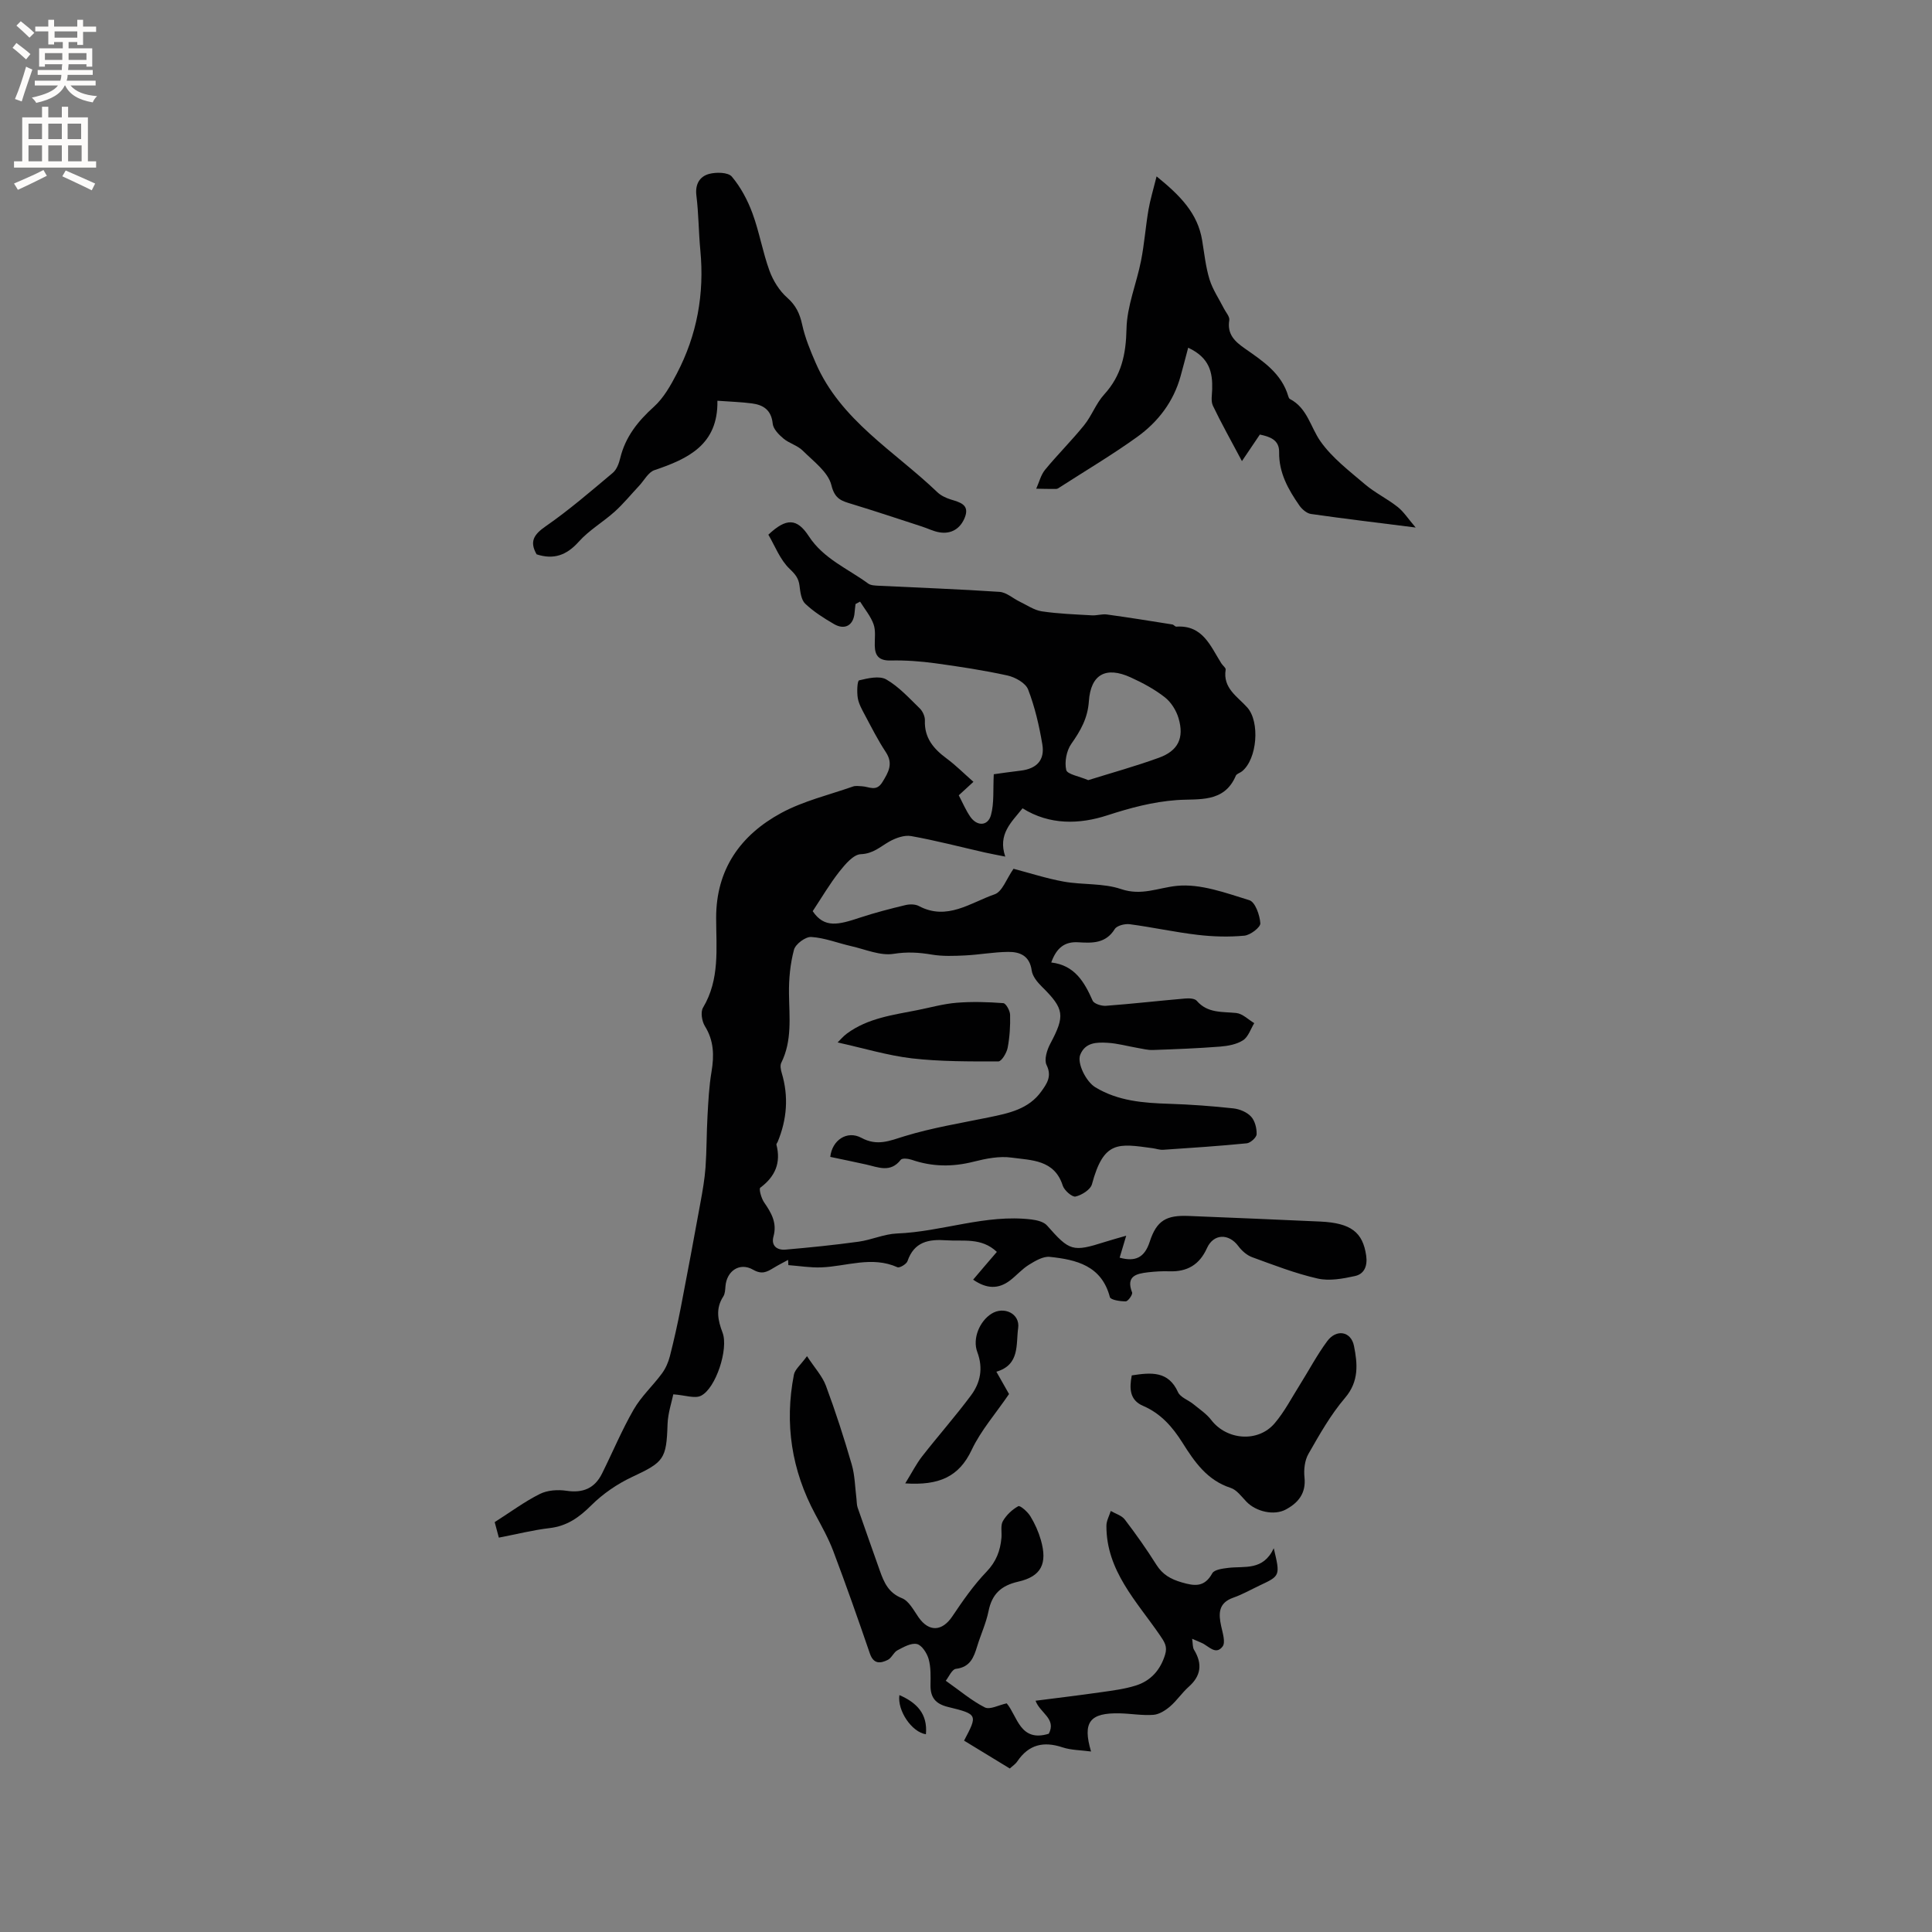 <svg enable-background="new 0 0 400 400" viewBox="0 0 400 400" xmlns="http://www.w3.org/2000/svg"><rect x="0" y="0" width="400" height="400" fill="#808080" stroke="none"/><g fill="#010102"><path d="m206.39 259.19c-3.21-3.03-6.95-2.15-10.49-2.4-3.65-.26-6.64.31-8.01 4.31-.21.62-1.64 1.47-2.08 1.27-5.31-2.38-10.54-.17-15.8.03-2.25.08-4.53-.3-6.79-.47-.02-.36-.04-.72-.05-1.08-1.01.55-2.05 1.07-3.03 1.67-1.36.82-2.38 1.41-4.22.36-2.79-1.6-5.46.26-5.72 3.41-.06.72-.08 1.56-.45 2.13-1.64 2.51-1.13 4.91-.15 7.5 1.27 3.34-1.39 11.54-4.48 13.06-1.28.63-3.23-.12-5.72-.3-.33 1.62-1.11 3.89-1.19 6.18-.23 7.25-.76 7.85-7.34 10.93-3.08 1.44-6.06 3.49-8.47 5.89-2.52 2.51-5.03 4.28-8.63 4.7-3.44.4-6.83 1.27-10.49 1.97-.36-1.33-.67-2.51-.86-3.21 3.33-2.12 6.21-4.27 9.37-5.84 1.57-.78 3.72-.92 5.5-.65 3.42.51 5.84-.52 7.35-3.56 2.2-4.42 4.1-9 6.56-13.27 1.56-2.71 3.97-4.91 5.84-7.45.77-1.04 1.33-2.32 1.65-3.57.85-3.33 1.6-6.7 2.26-10.08 1.41-7.25 2.75-14.52 4.08-21.79.44-2.39.86-4.8 1.04-7.22.25-3.54.21-7.1.41-10.65.17-3.06.32-6.14.83-9.16.56-3.35.51-6.43-1.37-9.45-.62-1.01-.93-2.92-.39-3.82 3.51-5.86 2.73-12.27 2.72-18.57-.02-10.06 5.04-17.17 13.47-21.74 4.6-2.49 9.87-3.73 14.86-5.48.56-.2 1.25-.08 1.88-.05 1.46.07 2.94 1.19 4.19-.83 1.28-2.08 2.33-3.84.71-6.27-1.62-2.45-2.95-5.1-4.34-7.7-.59-1.11-1.25-2.28-1.45-3.49-.2-1.23-.11-3.54.28-3.64 1.82-.44 4.2-1 5.62-.19 2.61 1.5 4.75 3.87 6.95 6.01.6.59 1.08 1.66 1.05 2.48-.14 3.62 1.79 5.87 4.49 7.87 1.91 1.41 3.6 3.12 5.56 4.84-1.25 1.15-2.08 1.91-3.04 2.79.8 1.52 1.45 3.08 2.39 4.44 1.4 2.02 3.65 1.95 4.28-.35.68-2.49.41-5.23.58-8.45 1.22-.17 3.36-.49 5.52-.74 3.35-.39 5.09-2.16 4.53-5.47-.65-3.85-1.54-7.71-2.94-11.34-.52-1.34-2.65-2.53-4.25-2.89-4.95-1.09-9.98-1.85-15-2.54-3.03-.41-6.12-.64-9.18-.57-2.38.05-3.28-.89-3.32-3.09-.03-1.48.23-3.09-.25-4.42-.6-1.68-1.83-3.13-2.79-4.68-.31.17-.63.33-.94.5-.07.6-.15 1.2-.2 1.8-.2 2.58-1.99 3.67-4.27 2.34-2.1-1.22-4.2-2.55-5.95-4.21-.83-.79-1.02-2.43-1.18-3.73-.19-1.53-.84-2.33-2.02-3.46-2-1.89-3.06-4.77-4.43-7.1 3.71-3.49 5.92-3.44 8.37.31 3.05 4.69 8.07 6.71 12.3 9.81.54.39 1.41.41 2.13.45 8.36.41 16.72.71 25.07 1.27 1.43.1 2.78 1.36 4.18 2.03 1.5.72 2.98 1.76 4.56 2 3.43.51 6.92.63 10.39.83 1.02.06 2.07-.31 3.07-.18 4.54.62 9.06 1.35 13.58 2.07.29.05.56.47.82.45 5.5-.37 7.06 4.05 9.33 7.62.28.45.94.91.88 1.28-.62 3.85 2.45 5.56 4.48 7.84 2.65 2.98 2.06 10.67-1.1 13.22-.41.33-1.11.5-1.28.91-2.42 5.72-7.76 4.71-12.24 5.04-5.02.37-9.63 1.62-14.41 3.17-5.67 1.84-11.87 2.06-17.5-1.47-2.29 2.88-5.17 5.34-3.58 10-1.74-.35-3.03-.58-4.31-.87-5.05-1.15-10.08-2.47-15.18-3.38-1.42-.25-3.21.4-4.54 1.15-1.88 1.07-3.32 2.5-5.88 2.6-1.54.06-3.25 2.11-4.44 3.61-2.02 2.57-3.68 5.41-5.52 8.19 2.43 3.6 5.36 2.8 9.77 1.34 3.09-1.02 6.26-1.84 9.43-2.6.87-.21 2.03-.21 2.79.2 5.83 3.09 10.67-.7 15.67-2.43 1.61-.55 2.47-3.24 3.92-5.29 3.29.86 6.81 2.01 10.41 2.66 3.92.7 8.15.29 11.84 1.54 4.25 1.45 7.69-.27 11.55-.66 4.88-.5 10.13 1.46 15.03 2.97 1.2.37 2.16 3.08 2.27 4.78.05.82-2.06 2.44-3.3 2.56-3.2.3-6.49.21-9.69-.17-4.7-.55-9.35-1.58-14.05-2.2-1.01-.13-2.65.28-3.1 1-1.86 3-4.64 2.92-7.52 2.74-2.85-.19-4.55 1.16-5.63 4.18 4.85.57 6.85 4.02 8.57 7.9.29.66 1.84 1.14 2.76 1.07 5.48-.41 10.94-1.04 16.42-1.51.79-.07 1.95-.02 2.37.47 2.26 2.62 5.25 2.23 8.19 2.53 1.3.14 2.48 1.36 3.72 2.1-.75 1.22-1.23 2.84-2.31 3.54-1.33.86-3.14 1.19-4.78 1.32-4.63.36-9.27.54-13.91.7-1.03.04-2.08-.25-3.12-.42-2.09-.36-4.16-.95-6.25-1.07-2.2-.12-4.61-.13-5.66 2.48-.69 1.72 1.18 5.55 3.13 6.73 4.72 2.86 9.96 3.25 15.3 3.42 4.43.14 8.87.47 13.28.95 1.29.14 2.8.77 3.65 1.69.81.87 1.2 2.42 1.16 3.66-.02.67-1.27 1.8-2.04 1.88-5.75.57-11.53.95-17.3 1.34-.72.05-1.46-.23-2.2-.33-7.12-.97-10.11-1.62-12.55 7.45-.3 1.13-2.1 2.26-3.4 2.56-.7.16-2.33-1.27-2.65-2.26-1.71-5.4-6.49-5.23-10.6-5.8-2.53-.35-5.29.2-7.83.84-4.36 1.11-8.56 1.08-12.81-.38-.71-.25-2-.39-2.29-.02-2.14 2.78-4.69 1.54-7.21.98-2.47-.55-4.94-1.05-7.39-1.57.37-3.46 3.47-5.55 6.45-3.94 3.27 1.76 5.81.62 8.92-.34 5.71-1.75 11.66-2.71 17.53-3.92 4.09-.84 8.18-1.69 10.8-5.36 1.12-1.57 2.24-3.11 1.08-5.46-.54-1.1.08-3.12.77-4.41 3.09-5.8 2.92-7.21-1.75-11.82-.93-.92-1.94-2.15-2.1-3.35-.42-3.05-2.44-3.87-4.9-3.84-2.95.03-5.89.58-8.85.73-2.3.11-4.66.21-6.92-.17-2.67-.45-5.11-.6-7.9-.16-2.79.45-5.89-.94-8.83-1.6-2.76-.63-5.47-1.72-8.25-1.89-1.18-.07-3.24 1.46-3.56 2.63-.78 2.91-1.08 6.03-1.04 9.07.06 4.87.69 9.75-1.6 14.36-.27.55-.1 1.44.1 2.1 1.46 4.87 1.08 9.61-.84 14.26-.08.2-.3.41-.26.57.97 3.76-.24 6.61-3.34 8.92-.33.25.21 2.2.8 3.05 1.49 2.16 2.71 4.23 1.93 7.05-.53 1.93.75 2.87 2.49 2.72 5.05-.44 10.1-.95 15.12-1.64 2.68-.37 5.29-1.59 7.96-1.7 9.36-.36 18.36-4.05 27.85-2.9 1.12.14 2.54.47 3.22 1.25 4.66 5.29 5.28 5.53 11.98 3.4 1.27-.41 2.57-.75 4.41-1.29-.56 1.88-.96 3.22-1.36 4.55 3.22.87 5.14.05 6.23-3.31 1.43-4.41 3.46-5.52 8.04-5.33 9.09.38 18.19.73 27.28 1.16 6.37.3 8.79 2.23 9.49 7.03.31 2.14-.37 3.82-2.31 4.25-2.51.55-5.3 1.07-7.73.52-4.62-1.05-9.09-2.79-13.56-4.42-1.1-.4-2.16-1.34-2.87-2.3-1.97-2.66-5.13-2.6-6.49.42-1.55 3.44-4.09 4.93-7.79 4.8-1.48-.05-2.97.04-4.44.21-2.41.28-4.59.79-3.27 4.17.16.42-.83 1.83-1.31 1.84-1.14.02-3.14-.3-3.29-.87-1.71-6.53-6.94-7.76-12.44-8.34-1.38-.15-3.03.84-4.34 1.65-1.42.88-2.55 2.21-3.9 3.24-2.4 1.82-4.84 1.76-7.63-.17 1.63-1.94 3.18-3.74 4.91-5.75zm18.92-97.67c4.87-1.52 9.83-2.89 14.64-4.64 3.97-1.44 5.26-4.09 4.06-8.17-.47-1.61-1.54-3.33-2.85-4.35-2.13-1.67-4.6-2.99-7.08-4.12-5.1-2.32-8.25-.65-8.64 4.94-.24 3.53-1.72 6.1-3.64 8.83-.99 1.41-1.43 3.73-1.05 5.4.21.91 2.67 1.3 4.56 2.11z"/><path d="m148.53 82.97c.17 9.09-6.04 12.01-13.04 14.37-1.26.43-2.11 2.1-3.14 3.21-1.68 1.79-3.24 3.71-5.05 5.35-2.42 2.18-5.34 3.86-7.48 6.26-2.53 2.83-5.21 3.75-8.72 2.61-1.51-2.64-.59-4.1 1.88-5.81 4.86-3.37 9.36-7.26 13.89-11.06.81-.68 1.28-1.96 1.54-3.05 1.07-4.41 3.66-7.65 6.99-10.65 2.01-1.82 3.46-4.41 4.74-6.87 4.17-7.97 5.72-16.49 4.86-25.47-.36-3.78-.35-7.61-.82-11.38-.29-2.35.69-3.93 2.59-4.46 1.48-.41 3.98-.37 4.75.55 1.85 2.19 3.28 4.9 4.28 7.62 1.42 3.86 2.1 7.99 3.51 11.86.75 2.05 2.05 4.15 3.67 5.58 1.81 1.6 2.6 3.29 3.1 5.57.59 2.72 1.68 5.37 2.8 7.94 5.17 11.92 16.32 18.26 25.17 26.75.74.71 1.78 1.2 2.76 1.51 1.91.59 4 1.06 2.95 3.73-.89 2.26-2.75 3.51-5.28 3.08-1.24-.21-2.4-.81-3.61-1.2-4.8-1.56-9.59-3.16-14.41-4.63-2.12-.65-3.61-.96-4.33-3.93-.66-2.71-3.7-4.93-5.92-7.14-1.09-1.09-2.81-1.51-4.01-2.52-.96-.8-2.11-1.98-2.22-3.08-.28-2.81-1.92-3.88-4.32-4.19-2.2-.29-4.4-.35-7.13-.55z"/><path d="m263.72 320.55c1.35 5.7 1.35 5.7-2.91 7.7-1.82.86-3.58 1.87-5.47 2.53-3.1 1.09-3.08 3.28-2.51 5.89.3 1.4.94 3.35.3 4.21-1.44 1.92-2.93-.15-4.37-.75-.46-.2-.93-.4-1.94-.84.16 1.06.09 1.78.38 2.26 1.82 2.97 1.43 5.45-1.1 7.69-1.39 1.24-2.45 2.86-3.86 4.07-.96.82-2.25 1.64-3.45 1.73-2.3.17-4.64-.26-6.97-.31-6.15-.14-7.75 1.77-5.93 7.9-2.15-.29-4.13-.27-5.91-.86-3.9-1.3-6.98-.6-9.34 2.88-.4.6-1.06 1.02-1.57 1.5-3.21-1.95-6.34-3.86-9.47-5.77 2.82-5.34 2.85-5.47-3.27-6.96-2.65-.64-3.72-1.96-3.68-4.58.03-1.8.09-3.67-.39-5.37-.35-1.22-1.41-2.86-2.42-3.09-1.2-.27-2.78.63-4.04 1.3-.79.42-1.19 1.59-1.99 1.98-1.52.75-2.94.93-3.71-1.31-2.43-7.1-4.92-14.17-7.57-21.19-1-2.65-2.4-5.15-3.74-7.65-4.91-9.12-6.39-18.77-4.42-28.9.21-1.08 1.36-1.98 2.71-3.83 1.59 2.43 3.17 4.12 3.92 6.13 1.99 5.35 3.75 10.8 5.34 16.29.66 2.26.68 4.71.98 7.08.08.61.04 1.27.24 1.84 1.51 4.37 3.07 8.73 4.61 13.1.86 2.42 1.78 4.56 4.57 5.67 1.46.58 2.44 2.53 3.46 3.99 2.16 3.06 4.87 2.89 6.97-.23 2.16-3.22 4.4-6.45 7.07-9.23 2.01-2.09 2.86-4.35 3.1-7.04.1-1.16-.22-2.54.29-3.44.72-1.26 1.93-2.41 3.2-3.1.38-.2 1.94 1.16 2.5 2.09.93 1.52 1.68 3.2 2.17 4.91 1.4 4.89.1 7.54-4.7 8.63-3.55.81-5.43 2.58-6.14 6.12-.5 2.47-1.6 4.81-2.34 7.24-.71 2.31-1.44 4.34-4.42 4.69-.82.1-1.47 1.69-2.09 2.46 2.97 2.09 5.36 4.14 8.09 5.52 1.05.53 2.88-.49 4.53-.84 2.23 2.65 2.74 8.13 8.71 6.29 1.63-3.11-1.82-4.28-2.74-6.83 4.62-.59 9.11-1.13 13.58-1.77 2.4-.34 4.85-.65 7.15-1.37 3.12-.97 5.12-3.22 6.09-6.4.52-1.7-.11-2.62-1.12-4.09-4.78-6.96-11.06-13.3-11.03-22.6 0-1.02.59-2.04.9-3.06.98.57 2.26.93 2.9 1.76 2.31 3.03 4.52 6.15 6.55 9.38 1.28 2.03 2.96 2.98 5.23 3.64 2.72.8 4.73 1.03 6.34-1.88.42-.76 2.15-.98 3.32-1.12 3.37-.41 7.19.66 9.41-4.06z"/><path d="m246 71.99c-.57 2.16-1.05 4-1.56 5.85-1.46 5.33-4.68 9.52-9.04 12.65-5.12 3.68-10.57 6.91-15.88 10.33-.27.17-.56.41-.85.41-1.37.02-2.75-.03-4.13-.05.6-1.32.95-2.85 1.84-3.93 2.59-3.15 5.51-6.04 8.08-9.22 1.58-1.96 2.46-4.51 4.14-6.35 3.59-3.93 4.52-8.32 4.63-13.58.09-4.72 2.08-9.39 3.01-14.12.69-3.48.94-7.05 1.54-10.55.36-2.09.99-4.13 1.68-6.91 4.92 3.99 8.51 7.64 9.43 13.23.45 2.71.73 5.49 1.53 8.1.65 2.11 1.96 4.01 2.97 6.01.41.81 1.24 1.7 1.12 2.43-.48 2.93 1.15 4.42 3.26 5.89 3.72 2.6 7.58 5.13 8.96 9.88.06.2.16.45.32.54 3.62 1.87 4.26 5.81 6.33 8.76 2.41 3.43 5.95 6.12 9.21 8.9 2.08 1.77 4.62 2.99 6.77 4.69 1.26.99 2.16 2.43 3.74 4.27-7.86-1-14.79-1.82-21.69-2.81-.87-.13-1.84-.97-2.38-1.74-2.31-3.32-4.27-6.78-4.2-11.07.04-2.57-1.97-3.2-3.99-3.63-1.14 1.69-2.23 3.31-3.71 5.5-2.32-4.38-4.29-7.86-6.01-11.47-.45-.94-.18-2.26-.15-3.4.1-3.46-.52-6.54-4.97-8.61z"/><path d="m234.32 284.76c4.03-.62 7.58-.95 9.58 3.48.49 1.08 2.12 1.61 3.17 2.47 1.28 1.05 2.72 2 3.71 3.29 3.2 4.17 9.68 4.72 13.12.68 2.03-2.38 3.5-5.24 5.18-7.91 1.9-3.03 3.58-6.22 5.7-9.09 1.89-2.57 4.94-2.08 5.55.99.73 3.65 1.08 7.31-1.85 10.74-2.98 3.49-5.29 7.59-7.58 11.6-.78 1.35-.99 3.28-.82 4.87.35 3.3-1.3 5.26-3.85 6.64-2.46 1.33-6.18.44-8.14-1.58-1.03-1.06-2.02-2.48-3.3-2.89-4.85-1.57-7.47-5.37-9.96-9.33-2.07-3.29-4.49-6.07-8.17-7.65-2.8-1.2-2.86-3.62-2.34-6.31z"/><path d="m173.42 215.83c.5-.48 1.14-1.27 1.93-1.85 4.34-3.2 9.54-3.84 14.61-4.85 2.7-.54 5.38-1.3 8.1-1.52 3.2-.26 6.45-.16 9.66.08.55.04 1.39 1.56 1.41 2.41.06 2.28-.08 4.61-.51 6.85-.21 1.06-1.26 2.81-1.93 2.81-5.97 0-11.99.04-17.91-.64-5.05-.6-9.99-2.11-15.36-3.29z"/><path d="m187.42 307.12c1.39-2.25 2.29-4.05 3.5-5.6 3.31-4.24 6.89-8.29 10.1-12.6 1.96-2.63 2.58-5.64 1.32-8.99-1.05-2.8.49-6.41 2.94-7.94 2.58-1.62 5.94-.01 5.52 2.97-.48 3.34.41 7.59-4.51 9.04 1.15 2.03 2.12 3.73 2.62 4.62-2.82 4.13-5.85 7.57-7.73 11.56-2.63 5.59-6.78 7.4-13.76 6.94z"/><path d="m186.21 350.95c3.58 1.56 5.88 3.87 5.49 8.11-2.93-.44-5.95-4.9-5.49-8.11z"/></g><path d="m2.6 9.9.8-1c.9.7 1.9 1.4 2.9 2.3l-.9 1.1c-1.1-1-2-1.8-2.8-2.4zm.5 10.6c.9-2.1 1.6-4.3 2.3-6.7.4.2.8.4 1.3.6-.7 2.1-1.5 4.3-2.2 6.6zm.3-15.2.9-.9c1 .8 2 1.6 2.8 2.4l-1 1c-.9-.9-1.8-1.7-2.7-2.5zm12.6-1.2h1.2v1.4h2.7v1.1h-2.7v2.7h-1.2v-.6h-1.8v1.3h4.9v3.8h-1.2v-.5h-3.7c0 .4-.1.9-.1 1.2h5.1v1h-5.2c0 .5-.1.9-.2 1.2h6v1h-5.2c1.1 1.3 2.9 2 5.5 2.2-.4.4-.7.8-.9 1.3-2.9-.5-4.8-1.6-5.7-3.5h-.1c-.8 1.7-2.7 2.9-5.9 3.6-.2-.4-.6-.8-.9-1.1 2.8-.6 4.6-1.4 5.4-2.5h-4.8v-1h5.3c.1-.3.2-.7.2-1.2h-4.9v-1h5c0-.4 0-.8.1-1.2h-3.6v.5h-1.2v-3.8h4.9v-1.3h-1.8v.5h-1.2v-2.7h-2.7v-1h2.7v-1.4h1.2v1.4h4.8zm-6.7 8.3h3.6c0-.4 0-.9 0-1.4h-3.6zm1.9-4.6h4.8v-1.3h-4.7v1.3zm6.7 3.2h-3.7v1.4h3.7z" fill="#fcfbfa"/><path d="m8.7 22.1h1.3v2.2h2.8v-2.2h1.3v2.2h4.1v9.1h1.7v1.3h-17v-1.3h1.7v-9.1h4.1zm.3 13.1.7 1.2c-1.8.9-3.8 1.9-6 2.9-.2-.4-.5-.8-.8-1.3 2.3-1 4.4-1.9 6.1-2.8zm-3.1-6.4h2.8v-3.2h-2.8zm0 4.6h2.8v-3.3h-2.8zm4.1-4.6h2.8v-3.2h-2.8zm0 4.6h2.8v-3.3h-2.8zm3.6 1.9c2.1.9 4.1 1.8 6.1 2.7l-.7 1.4c-2.2-1.1-4.2-2-6.1-2.9zm3.2-9.7h-2.8v3.2h2.8zm-2.7 7.8h2.8v-3.3h-2.8z" fill="#fcfbfa"/></svg>